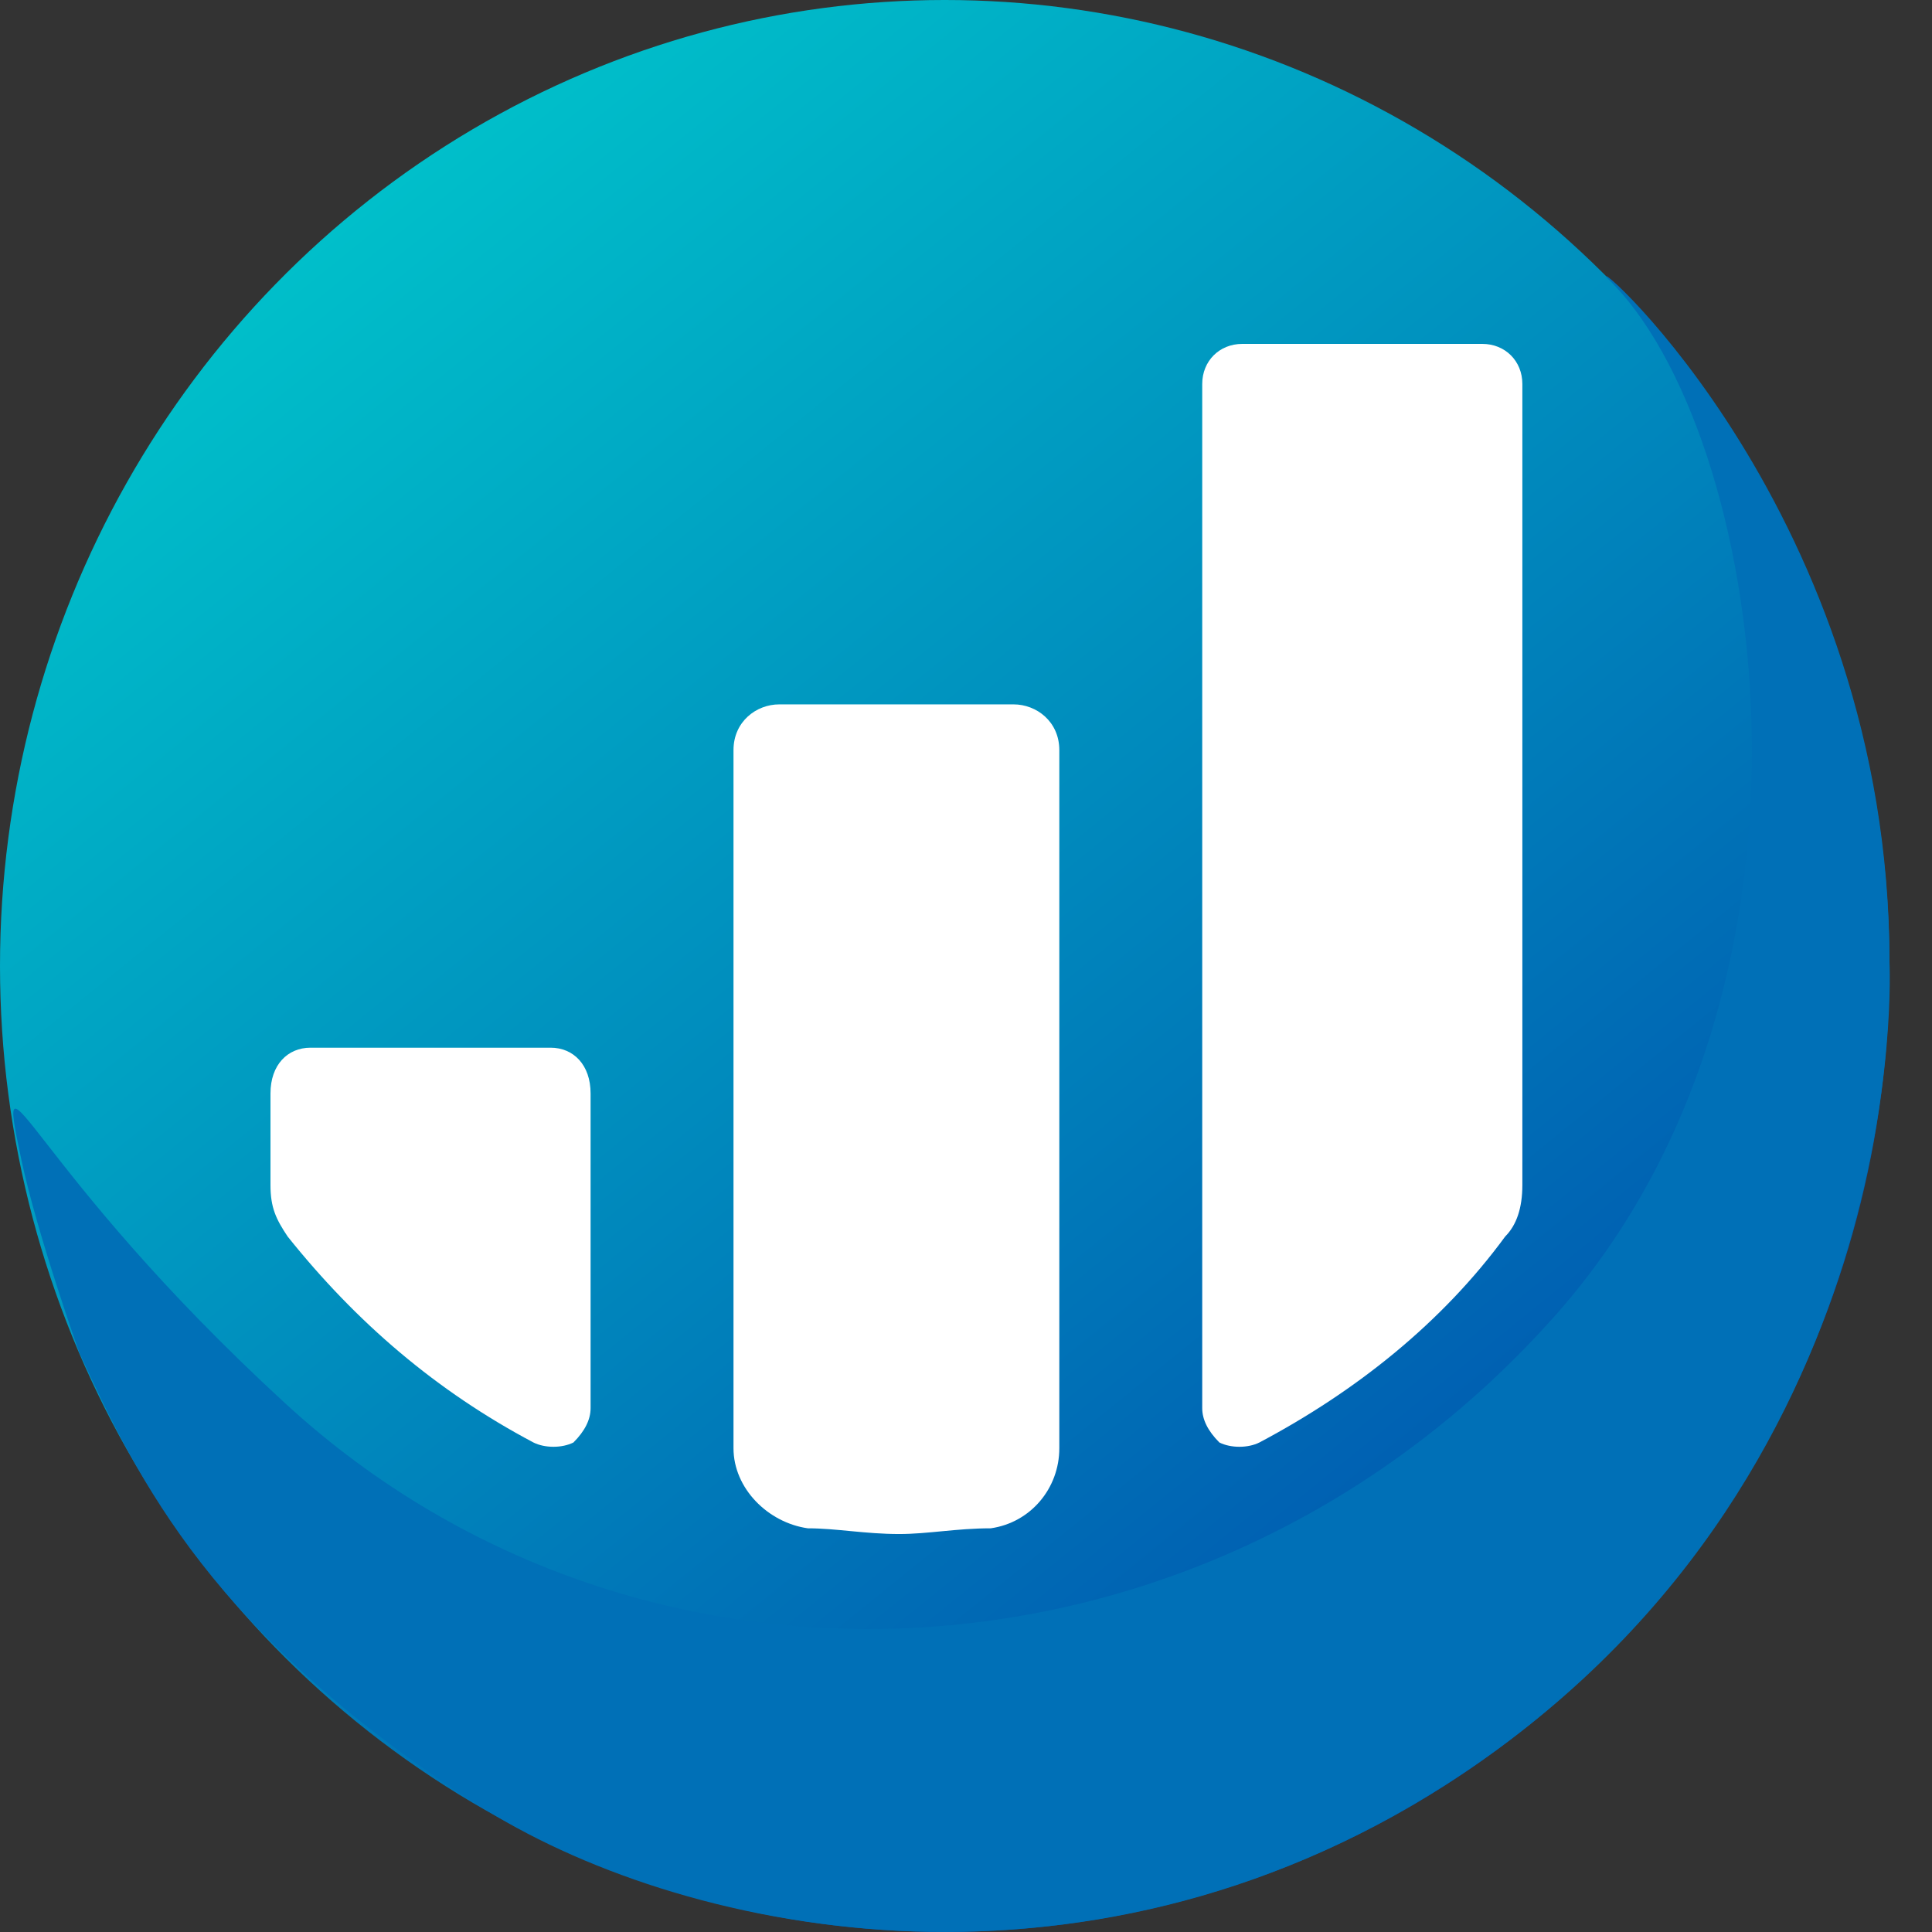 <svg width="500" height="500" viewBox="0 0 500 500" fill="none" xmlns="http://www.w3.org/2000/svg">
    <rect x="0" y="0" width="500" height="500" fill="#333333" stroke="none"/>
    <defs>
        <linearGradient id="paint0_linear_6_2" x1="89.976" y1="51" x2="414.569" y2="452.975" gradientUnits="userSpaceOnUse">
            <stop stop-color="#00C0CA"/>
            <stop offset="0.458" stop-color="#008BBD"/>
            <stop offset="1" stop-color="#004CAD"/>
        </linearGradient>
    </defs>
    <g>
        <ellipse cx="244.5" cy="250" rx="244.5" ry="250" fill="url(#paint0_linear_6_2)"/>
        <path fill="#0070B7" fill-rule="evenodd" clip-rule="evenodd" d="M489 249C489 249 496 384 374 462C279 522.738 175 500.046 123.5 467C54.937 423.005 36 383.5 20.5 350C20.5 350 9.636 319.5 5.5 300C-1.712 266 7.5 302.286 73.968 363.319C167.099 448.836 315.075 439.545 402.966 339.911C479.349 253.322 456.5 111 416 72C410.032 64.627 489 133 489 249Z"/>
        <path fill="white" fill-rule="evenodd" clip-rule="evenodd" d="M80.354 271.141H142.49C148.406 271.141 152.844 275.578 152.844 282.984V364.427C152.844 367.391 151.365 370.354 148.406 373.313C145.448 374.797 141.01 374.797 138.052 373.313C112.901 359.99 92.193 342.219 74.438 320.005C71.479 315.563 70 312.599 70 306.677V282.984C70 275.578 74.438 271.141 80.354 271.141ZM389.542 320.005C373.271 342.219 351.078 359.99 325.932 373.313C322.974 374.797 318.536 374.797 315.573 373.313C312.615 370.354 311.135 367.391 311.135 364.427V99.365C311.135 93.443 315.573 89 321.495 89H383.625C389.542 89 393.984 93.443 393.984 99.365V306.677C393.984 312.599 392.5 317.042 389.542 320.005ZM256.401 395.526C247.526 395.526 240.13 397.005 232.729 397.005C223.854 397.005 216.458 395.526 209.063 395.526C198.703 394.047 189.828 385.161 189.828 374.797V194.135C189.828 186.734 195.745 182.292 201.667 182.292H262.318C268.234 182.292 274.151 186.734 274.151 194.135V374.797C274.151 385.161 266.755 394.047 256.401 395.526Z"/>
    </g>
</svg>
